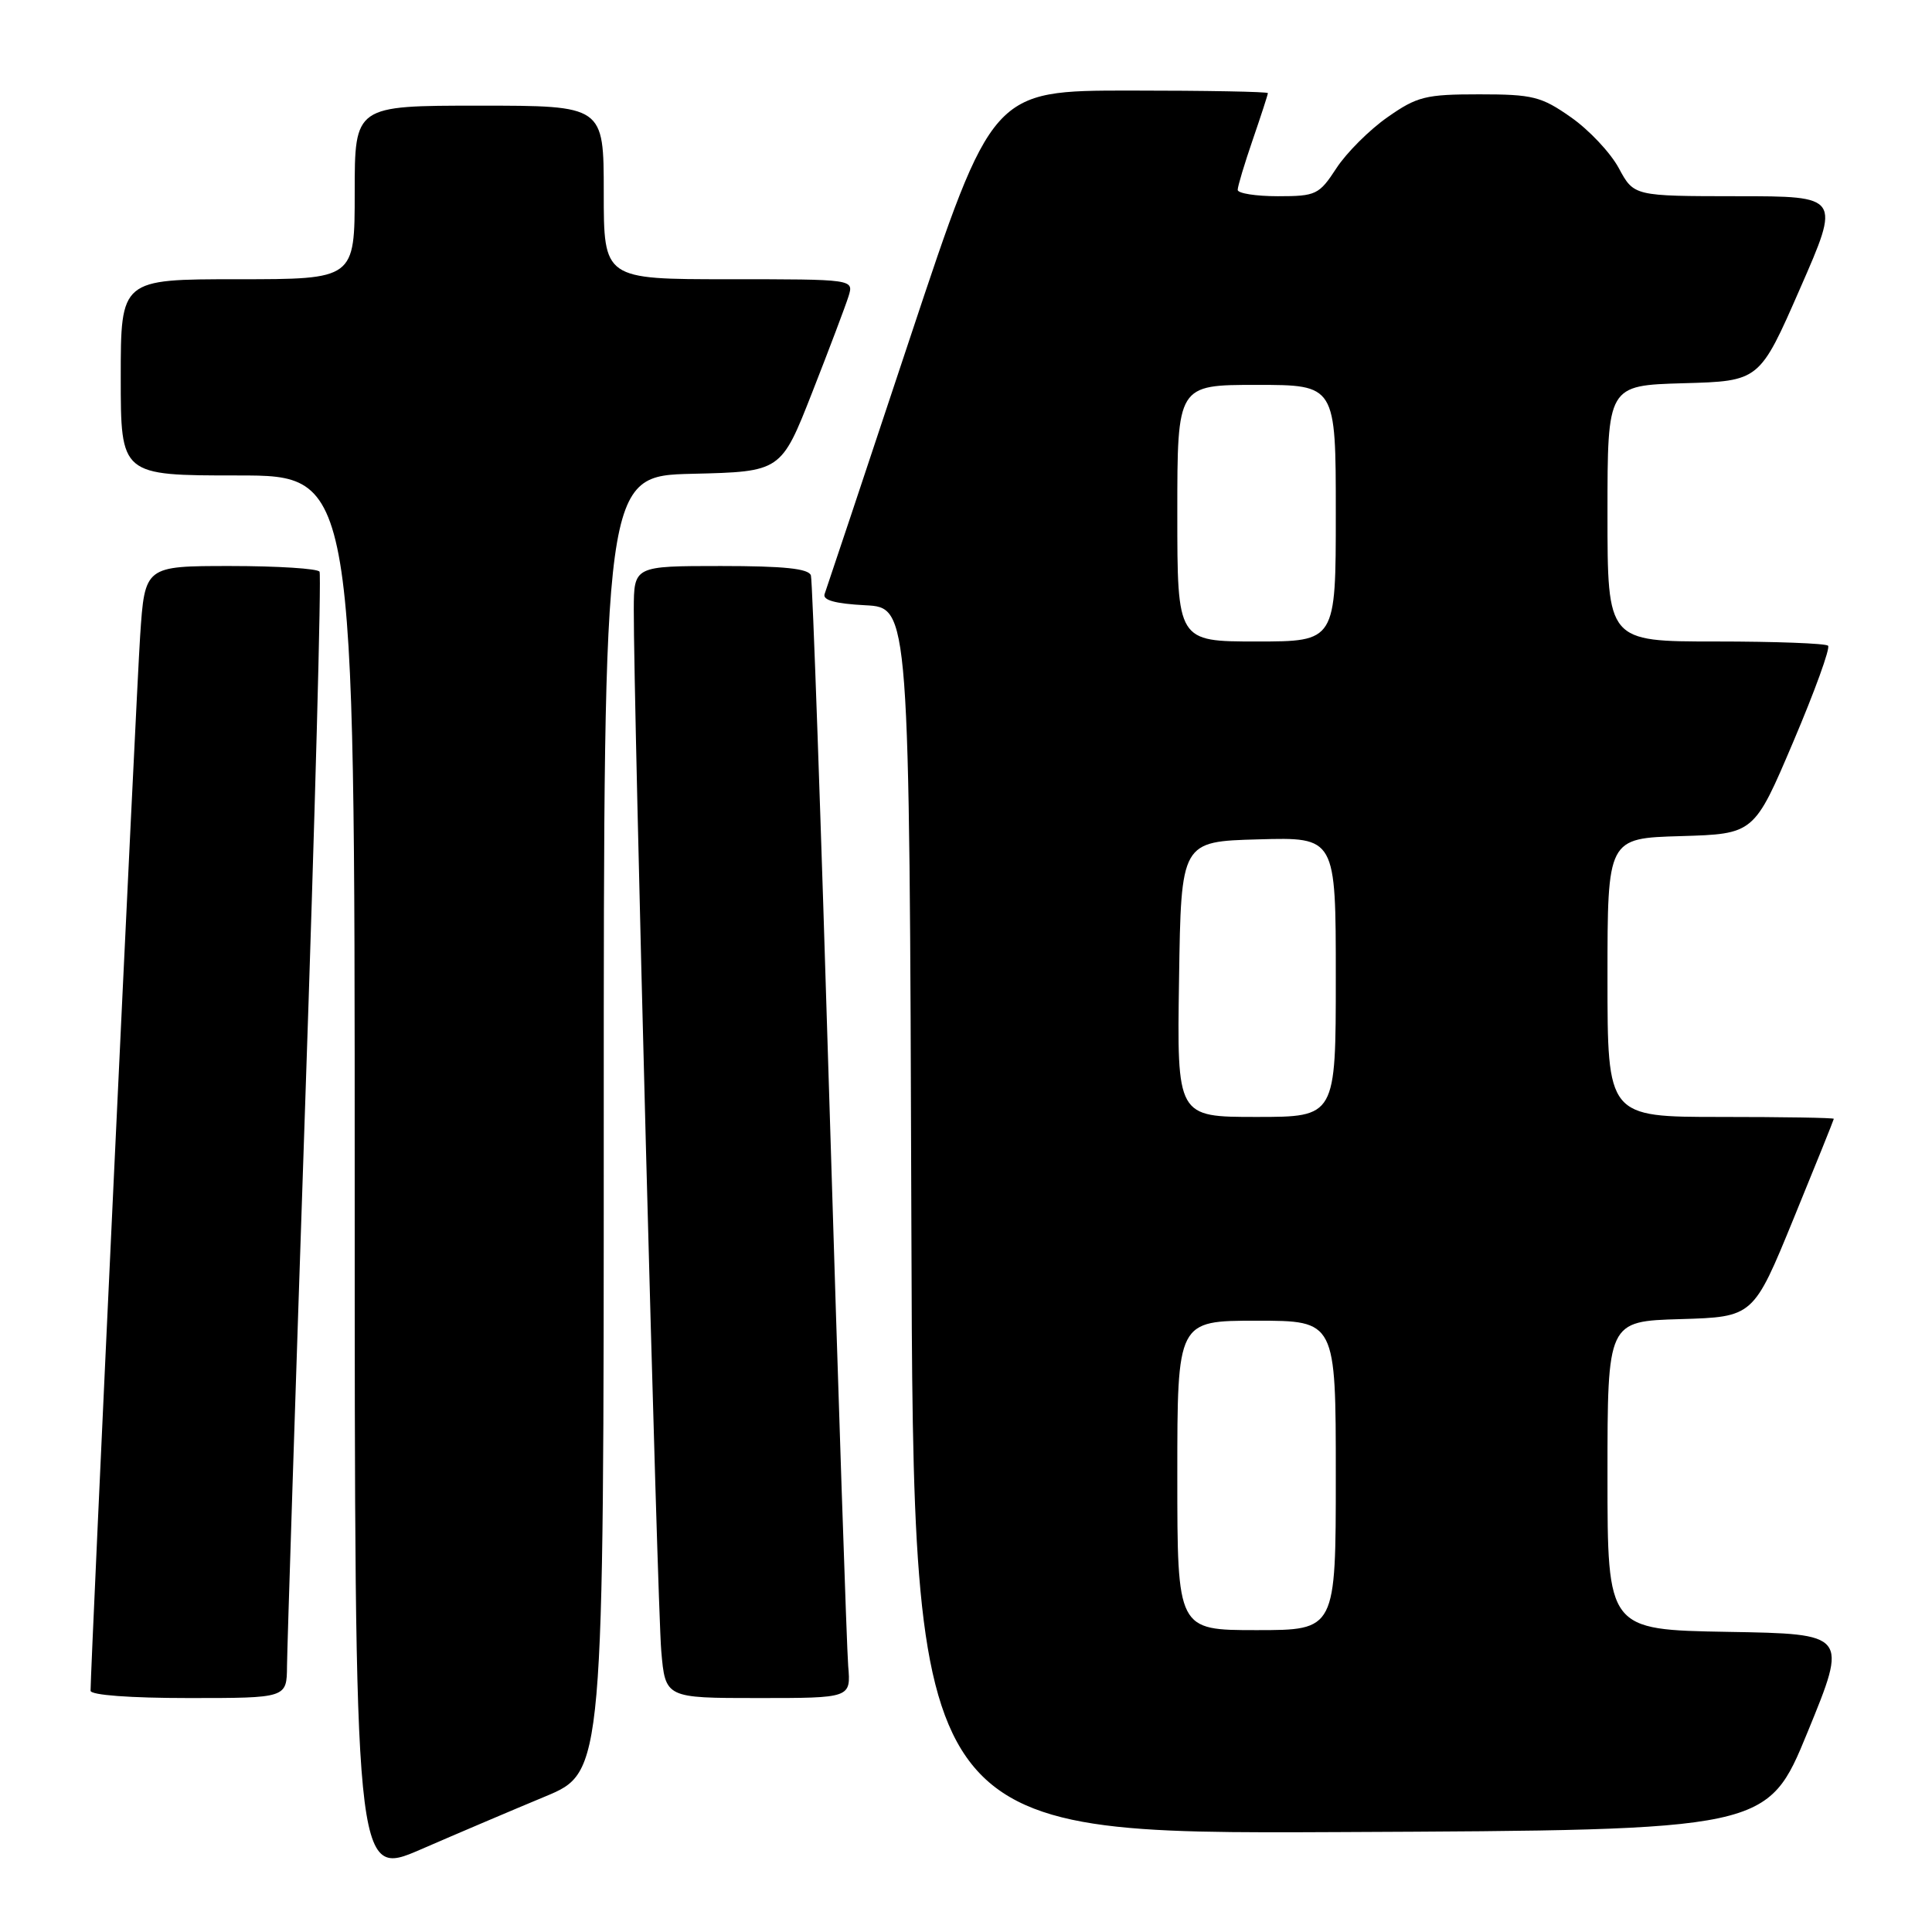 <?xml version="1.0" encoding="UTF-8" standalone="no"?>
<!DOCTYPE svg PUBLIC "-//W3C//DTD SVG 1.1//EN" "http://www.w3.org/Graphics/SVG/1.1/DTD/svg11.dtd" >
<svg xmlns="http://www.w3.org/2000/svg" xmlns:xlink="http://www.w3.org/1999/xlink" version="1.1" viewBox="0 0 256 256">
 <g >
 <path fill="currentColor"
d=" M 72.25 238.04 C 80.00 234.81 80.00 234.81 80.00 148.94 C 80.00 63.06 80.00 63.06 91.75 62.78 C 103.50 62.50 103.50 62.50 107.62 52.00 C 109.89 46.22 112.05 40.49 112.44 39.25 C 113.13 37.00 113.13 37.00 96.57 37.00 C 80.00 37.00 80.00 37.00 80.00 25.50 C 80.00 14.00 80.00 14.00 63.50 14.00 C 47.00 14.00 47.00 14.00 47.00 25.50 C 47.00 37.00 47.00 37.00 31.50 37.00 C 16.00 37.00 16.00 37.00 16.00 50.00 C 16.00 63.00 16.00 63.00 31.50 63.00 C 47.00 63.00 47.00 63.00 47.00 155.93 C 47.00 248.85 47.00 248.85 55.75 245.06 C 60.56 242.97 67.99 239.81 72.25 238.04 Z  M 239.52 229.50 C 244.85 216.50 244.85 216.50 228.93 216.23 C 213.00 215.95 213.00 215.95 213.00 195.51 C 213.00 175.07 213.00 175.07 222.67 174.79 C 232.33 174.50 232.33 174.50 237.65 161.50 C 240.58 154.35 242.98 148.39 242.99 148.25 C 242.99 148.11 236.25 148.00 228.00 148.00 C 213.00 148.00 213.00 148.00 213.00 129.54 C 213.00 111.07 213.00 111.07 222.71 110.79 C 232.43 110.50 232.43 110.50 237.61 98.31 C 240.46 91.61 242.54 85.87 242.23 85.56 C 241.92 85.25 235.22 85.00 227.33 85.00 C 213.00 85.00 213.00 85.00 213.00 68.03 C 213.00 51.07 213.00 51.07 223.07 50.78 C 233.15 50.50 233.15 50.50 238.51 38.25 C 243.88 26.00 243.88 26.00 230.19 26.00 C 216.50 25.99 216.50 25.99 214.50 22.28 C 213.40 20.24 210.55 17.21 208.16 15.54 C 204.23 12.78 203.10 12.50 196.00 12.50 C 188.90 12.50 187.77 12.78 183.84 15.54 C 181.45 17.21 178.41 20.25 177.08 22.29 C 174.79 25.80 174.38 26.00 169.33 26.00 C 166.40 26.00 164.00 25.62 164.00 25.16 C 164.00 24.69 164.90 21.70 166.00 18.50 C 167.10 15.30 168.00 12.53 168.00 12.34 C 168.00 12.15 159.78 12.00 149.74 12.00 C 131.48 12.00 131.48 12.00 120.59 44.75 C 114.61 62.76 109.51 78.04 109.27 78.70 C 108.96 79.52 110.65 79.99 114.66 80.20 C 120.50 80.50 120.50 80.50 120.76 161.76 C 121.01 243.02 121.01 243.02 177.60 242.76 C 234.19 242.50 234.19 242.50 239.52 229.50 Z  M 38.03 220.75 C 38.05 218.41 39.13 185.00 40.43 146.50 C 41.74 108.00 42.60 76.16 42.34 75.75 C 42.09 75.34 36.78 75.00 30.53 75.00 C 19.19 75.00 19.19 75.00 18.57 84.25 C 18.06 91.87 12.00 220.87 12.00 224.03 C 12.00 224.61 17.26 225.00 25.00 225.00 C 38.00 225.00 38.00 225.00 38.03 220.75 Z  M 112.39 220.75 C 112.20 218.41 111.09 185.23 109.93 147.00 C 108.78 108.77 107.66 76.94 107.45 76.25 C 107.17 75.34 103.88 75.00 95.53 75.00 C 84.00 75.00 84.00 75.00 83.98 80.75 C 83.94 92.85 87.10 212.81 87.62 218.75 C 88.16 225.00 88.16 225.00 100.46 225.00 C 112.75 225.00 112.75 225.00 112.39 220.75 Z  M 156.00 195.50 C 156.00 175.00 156.00 175.00 166.50 175.00 C 177.00 175.00 177.00 175.00 177.00 195.50 C 177.00 216.00 177.00 216.00 166.50 216.00 C 156.00 216.00 156.00 216.00 156.00 195.50 Z  M 156.23 129.75 C 156.50 111.50 156.50 111.50 166.75 111.22 C 177.00 110.93 177.00 110.93 177.00 129.47 C 177.00 148.00 177.00 148.00 166.48 148.00 C 155.95 148.00 155.95 148.00 156.23 129.75 Z  M 156.00 68.00 C 156.00 51.00 156.00 51.00 166.50 51.00 C 177.00 51.00 177.00 51.00 177.00 68.00 C 177.00 85.00 177.00 85.00 166.50 85.00 C 156.00 85.00 156.00 85.00 156.00 68.00 Z "/>
</g>
</svg>